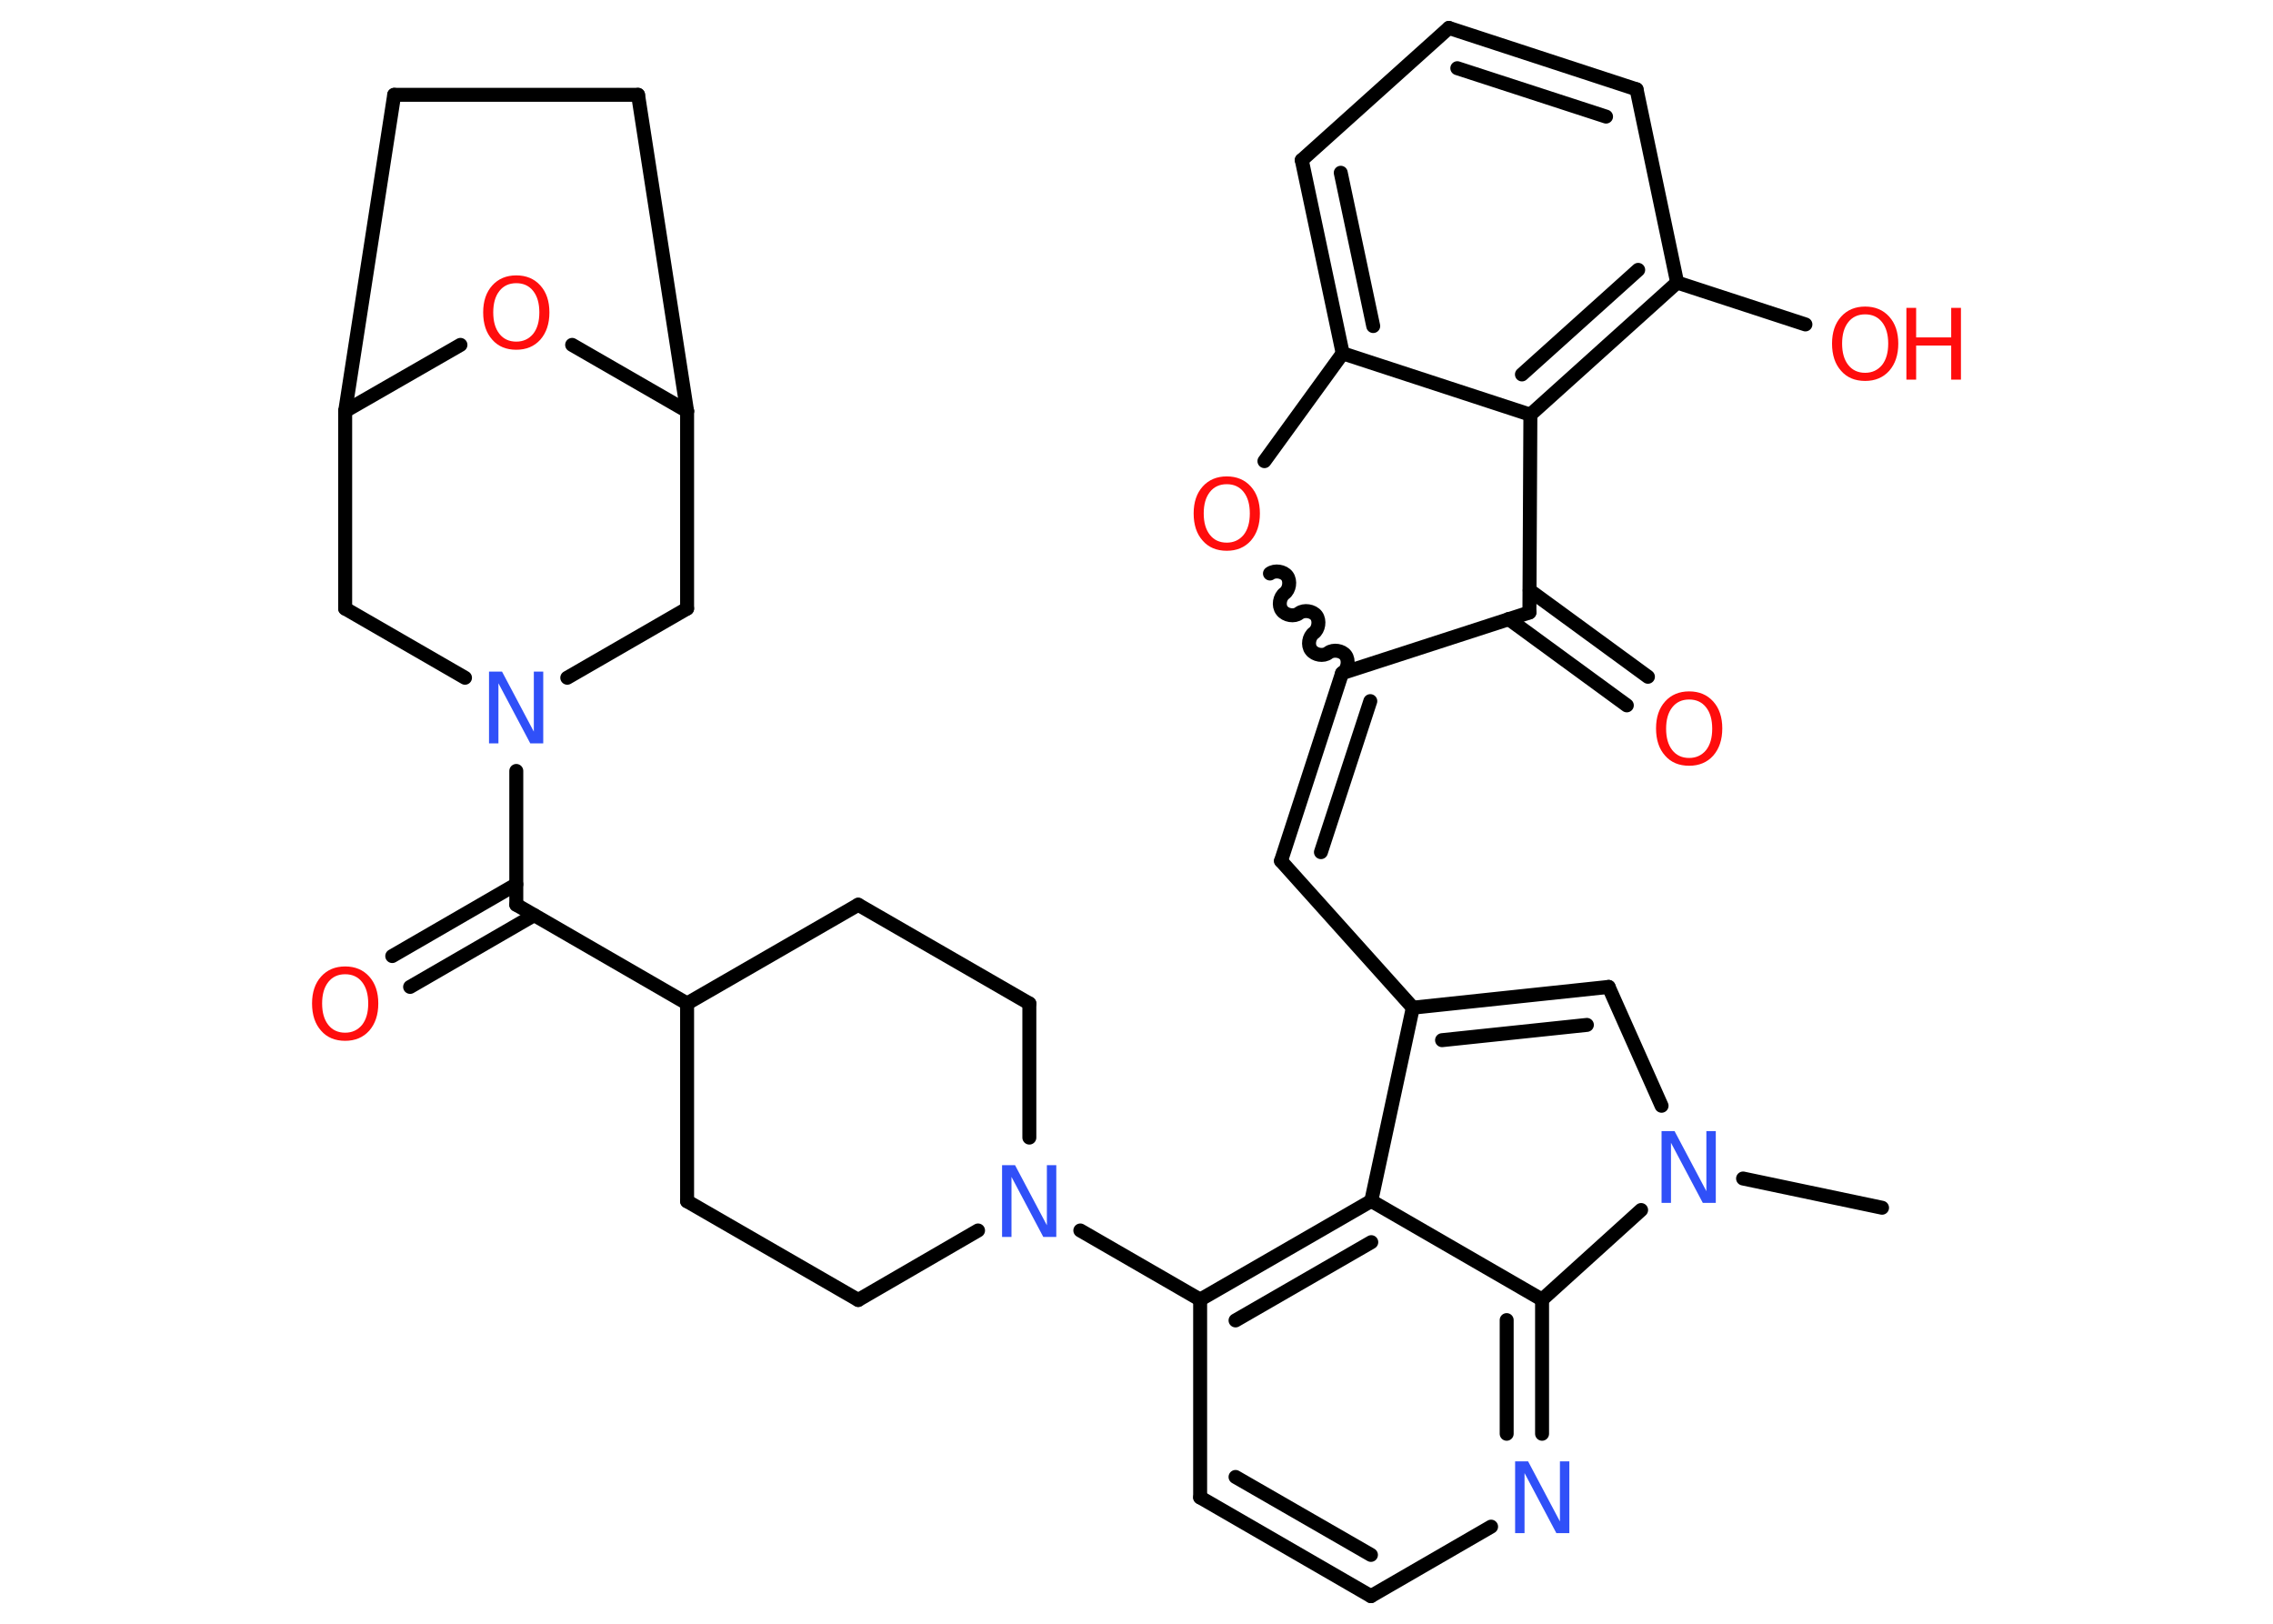 <?xml version='1.0' encoding='UTF-8'?>
<!DOCTYPE svg PUBLIC "-//W3C//DTD SVG 1.1//EN" "http://www.w3.org/Graphics/SVG/1.1/DTD/svg11.dtd">
<svg version='1.2' xmlns='http://www.w3.org/2000/svg' xmlns:xlink='http://www.w3.org/1999/xlink' width='70.0mm' height='50.0mm' viewBox='0 0 70.0 50.0'>
  <desc>Generated by the Chemistry Development Kit (http://github.com/cdk)</desc>
  <g stroke-linecap='round' stroke-linejoin='round' stroke='#000000' stroke-width='.43' fill='#FF0D0D'>
    <rect x='.0' y='.0' width='70.0' height='50.0' fill='#FFFFFF' stroke='none'/>
    <g id='mol1' class='mol'>
      <line id='mol1bnd1' class='bond' x1='57.96' y1='37.19' x2='53.68' y2='36.29'/>
      <line id='mol1bnd2' class='bond' x1='51.17' y1='34.05' x2='49.54' y2='30.39'/>
      <g id='mol1bnd3' class='bond'>
        <line x1='49.54' y1='30.39' x2='43.51' y2='31.03'/>
        <line x1='48.87' y1='31.56' x2='44.41' y2='32.03'/>
      </g>
      <line id='mol1bnd4' class='bond' x1='43.51' y1='31.03' x2='39.45' y2='26.51'/>
      <g id='mol1bnd5' class='bond'>
        <line x1='39.45' y1='26.51' x2='41.33' y2='20.73'/>
        <line x1='40.68' y1='26.24' x2='42.2' y2='21.59'/>
      </g>
      <path id='mol1bnd6' class='bond' d='M39.11 17.66c.15 -.11 .42 -.07 .53 .08c.11 .15 .07 .42 -.08 .53c-.15 .11 -.2 .38 -.08 .53c.11 .15 .38 .2 .53 .08c.15 -.11 .42 -.07 .53 .08c.11 .15 .07 .42 -.08 .53c-.15 .11 -.2 .38 -.08 .53c.11 .15 .38 .2 .53 .08c.15 -.11 .42 -.07 .53 .08c.11 .15 .07 .42 -.08 .53' fill='none' stroke='#000000' stroke-width='.43'/>
      <line id='mol1bnd7' class='bond' x1='38.94' y1='14.2' x2='41.35' y2='10.88'/>
      <g id='mol1bnd8' class='bond'>
        <line x1='40.09' y1='4.93' x2='41.35' y2='10.88'/>
        <line x1='41.29' y1='5.32' x2='42.29' y2='10.04'/>
      </g>
      <line id='mol1bnd9' class='bond' x1='40.09' y1='4.93' x2='44.62' y2='.86'/>
      <g id='mol1bnd10' class='bond'>
        <line x1='50.4' y1='2.75' x2='44.62' y2='.86'/>
        <line x1='49.46' y1='3.59' x2='44.88' y2='2.1'/>
      </g>
      <line id='mol1bnd11' class='bond' x1='50.4' y1='2.75' x2='51.65' y2='8.7'/>
      <line id='mol1bnd12' class='bond' x1='51.65' y1='8.7' x2='55.6' y2='9.99'/>
      <g id='mol1bnd13' class='bond'>
        <line x1='47.13' y1='12.77' x2='51.65' y2='8.7'/>
        <line x1='46.87' y1='11.53' x2='50.45' y2='8.31'/>
      </g>
      <line id='mol1bnd14' class='bond' x1='41.35' y1='10.88' x2='47.13' y2='12.77'/>
      <line id='mol1bnd15' class='bond' x1='47.13' y1='12.77' x2='47.1' y2='18.86'/>
      <line id='mol1bnd16' class='bond' x1='41.33' y1='20.73' x2='47.1' y2='18.86'/>
      <g id='mol1bnd17' class='bond'>
        <line x1='47.11' y1='18.18' x2='50.75' y2='20.84'/>
        <line x1='46.46' y1='19.06' x2='50.1' y2='21.72'/>
      </g>
      <line id='mol1bnd18' class='bond' x1='43.51' y1='31.03' x2='42.23' y2='36.98'/>
      <g id='mol1bnd19' class='bond'>
        <line x1='42.23' y1='36.98' x2='36.96' y2='40.02'/>
        <line x1='42.23' y1='38.25' x2='38.05' y2='40.66'/>
      </g>
      <line id='mol1bnd20' class='bond' x1='36.96' y1='40.02' x2='33.27' y2='37.89'/>
      <line id='mol1bnd21' class='bond' x1='30.12' y1='37.89' x2='26.43' y2='40.03'/>
      <line id='mol1bnd22' class='bond' x1='26.43' y1='40.03' x2='21.16' y2='36.99'/>
      <line id='mol1bnd23' class='bond' x1='21.16' y1='36.99' x2='21.16' y2='30.9'/>
      <line id='mol1bnd24' class='bond' x1='21.16' y1='30.9' x2='15.9' y2='27.86'/>
      <g id='mol1bnd25' class='bond'>
        <line x1='16.45' y1='28.18' x2='12.63' y2='30.39'/>
        <line x1='15.9' y1='27.23' x2='12.08' y2='29.44'/>
      </g>
      <line id='mol1bnd26' class='bond' x1='15.9' y1='27.86' x2='15.9' y2='23.74'/>
      <line id='mol1bnd27' class='bond' x1='17.47' y1='20.87' x2='21.16' y2='18.74'/>
      <line id='mol1bnd28' class='bond' x1='21.16' y1='18.74' x2='21.16' y2='12.66'/>
      <line id='mol1bnd29' class='bond' x1='21.16' y1='12.66' x2='19.65' y2='2.92'/>
      <line id='mol1bnd30' class='bond' x1='19.65' y1='2.92' x2='12.14' y2='2.92'/>
      <line id='mol1bnd31' class='bond' x1='12.14' y1='2.92' x2='10.63' y2='12.66'/>
      <line id='mol1bnd32' class='bond' x1='10.63' y1='12.66' x2='10.63' y2='18.74'/>
      <line id='mol1bnd33' class='bond' x1='14.32' y1='20.87' x2='10.63' y2='18.74'/>
      <line id='mol1bnd34' class='bond' x1='10.63' y1='12.66' x2='14.18' y2='10.62'/>
      <line id='mol1bnd35' class='bond' x1='21.16' y1='12.66' x2='17.62' y2='10.62'/>
      <line id='mol1bnd36' class='bond' x1='21.16' y1='30.9' x2='26.43' y2='27.86'/>
      <line id='mol1bnd37' class='bond' x1='26.43' y1='27.86' x2='31.7' y2='30.9'/>
      <line id='mol1bnd38' class='bond' x1='31.7' y1='35.03' x2='31.7' y2='30.9'/>
      <line id='mol1bnd39' class='bond' x1='36.96' y1='40.02' x2='36.96' y2='46.11'/>
      <g id='mol1bnd40' class='bond'>
        <line x1='36.96' y1='46.11' x2='42.22' y2='49.15'/>
        <line x1='38.05' y1='45.48' x2='42.22' y2='47.88'/>
      </g>
      <line id='mol1bnd41' class='bond' x1='42.22' y1='49.15' x2='45.92' y2='47.01'/>
      <g id='mol1bnd42' class='bond'>
        <line x1='47.49' y1='44.15' x2='47.49' y2='40.02'/>
        <line x1='46.4' y1='44.15' x2='46.4' y2='40.65'/>
      </g>
      <line id='mol1bnd43' class='bond' x1='42.23' y1='36.98' x2='47.49' y2='40.02'/>
      <line id='mol1bnd44' class='bond' x1='50.54' y1='37.26' x2='47.49' y2='40.02'/>
      <path id='mol1atm2' class='atom' d='M51.17 34.83h.4l.98 1.85v-1.85h.29v2.21h-.4l-.98 -1.85v1.85h-.29v-2.21z' stroke='none' fill='#3050F8'/>
      <path id='mol1atm7' class='atom' d='M37.78 14.91q-.33 .0 -.52 .24q-.19 .24 -.19 .66q.0 .42 .19 .66q.19 .24 .52 .24q.32 .0 .52 -.24q.19 -.24 .19 -.66q.0 -.42 -.19 -.66q-.19 -.24 -.52 -.24zM37.78 14.67q.46 .0 .74 .31q.28 .31 .28 .83q.0 .52 -.28 .84q-.28 .31 -.74 .31q-.47 .0 -.74 -.31q-.28 -.31 -.28 -.84q.0 -.52 .28 -.83q.28 -.31 .74 -.31z' stroke='none'/>
      <g id='mol1atm13' class='atom'>
        <path d='M57.44 9.68q-.33 .0 -.52 .24q-.19 .24 -.19 .66q.0 .42 .19 .66q.19 .24 .52 .24q.32 .0 .52 -.24q.19 -.24 .19 -.66q.0 -.42 -.19 -.66q-.19 -.24 -.52 -.24zM57.44 9.44q.46 .0 .74 .31q.28 .31 .28 .83q.0 .52 -.28 .84q-.28 .31 -.74 .31q-.47 .0 -.74 -.31q-.28 -.31 -.28 -.84q.0 -.52 .28 -.83q.28 -.31 .74 -.31z' stroke='none'/>
        <path d='M58.71 9.48h.3v.91h1.08v-.91h.3v2.21h-.3v-1.05h-1.08v1.05h-.3v-2.21z' stroke='none'/>
      </g>
      <path id='mol1atm16' class='atom' d='M52.02 21.54q-.33 .0 -.52 .24q-.19 .24 -.19 .66q.0 .42 .19 .66q.19 .24 .52 .24q.32 .0 .52 -.24q.19 -.24 .19 -.66q.0 -.42 -.19 -.66q-.19 -.24 -.52 -.24zM52.02 21.29q.46 .0 .74 .31q.28 .31 .28 .83q.0 .52 -.28 .84q-.28 .31 -.74 .31q-.47 .0 -.74 -.31q-.28 -.31 -.28 -.84q.0 -.52 .28 -.83q.28 -.31 .74 -.31z' stroke='none'/>
      <path id='mol1atm19' class='atom' d='M30.86 35.88h.4l.98 1.85v-1.85h.29v2.21h-.4l-.98 -1.85v1.85h-.29v-2.21z' stroke='none' fill='#3050F8'/>
      <path id='mol1atm24' class='atom' d='M10.63 30.0q-.33 .0 -.52 .24q-.19 .24 -.19 .66q.0 .42 .19 .66q.19 .24 .52 .24q.32 .0 .52 -.24q.19 -.24 .19 -.66q.0 -.42 -.19 -.66q-.19 -.24 -.52 -.24zM10.63 29.76q.46 .0 .74 .31q.28 .31 .28 .83q.0 .52 -.28 .84q-.28 .31 -.74 .31q-.47 .0 -.74 -.31q-.28 -.31 -.28 -.84q.0 -.52 .28 -.83q.28 -.31 .74 -.31z' stroke='none'/>
      <path id='mol1atm25' class='atom' d='M15.06 20.68h.4l.98 1.85v-1.85h.29v2.21h-.4l-.98 -1.85v1.85h-.29v-2.21z' stroke='none' fill='#3050F8'/>
      <path id='mol1atm32' class='atom' d='M15.9 8.72q-.33 .0 -.52 .24q-.19 .24 -.19 .66q.0 .42 .19 .66q.19 .24 .52 .24q.32 .0 .52 -.24q.19 -.24 .19 -.66q.0 -.42 -.19 -.66q-.19 -.24 -.52 -.24zM15.9 8.48q.46 .0 .74 .31q.28 .31 .28 .83q.0 .52 -.28 .84q-.28 .31 -.74 .31q-.47 .0 -.74 -.31q-.28 -.31 -.28 -.84q.0 -.52 .28 -.83q.28 -.31 .74 -.31z' stroke='none'/>
      <path id='mol1atm37' class='atom' d='M46.66 45.0h.4l.98 1.85v-1.85h.29v2.21h-.4l-.98 -1.85v1.85h-.29v-2.21z' stroke='none' fill='#3050F8'/>
    </g>
  </g>
</svg>
